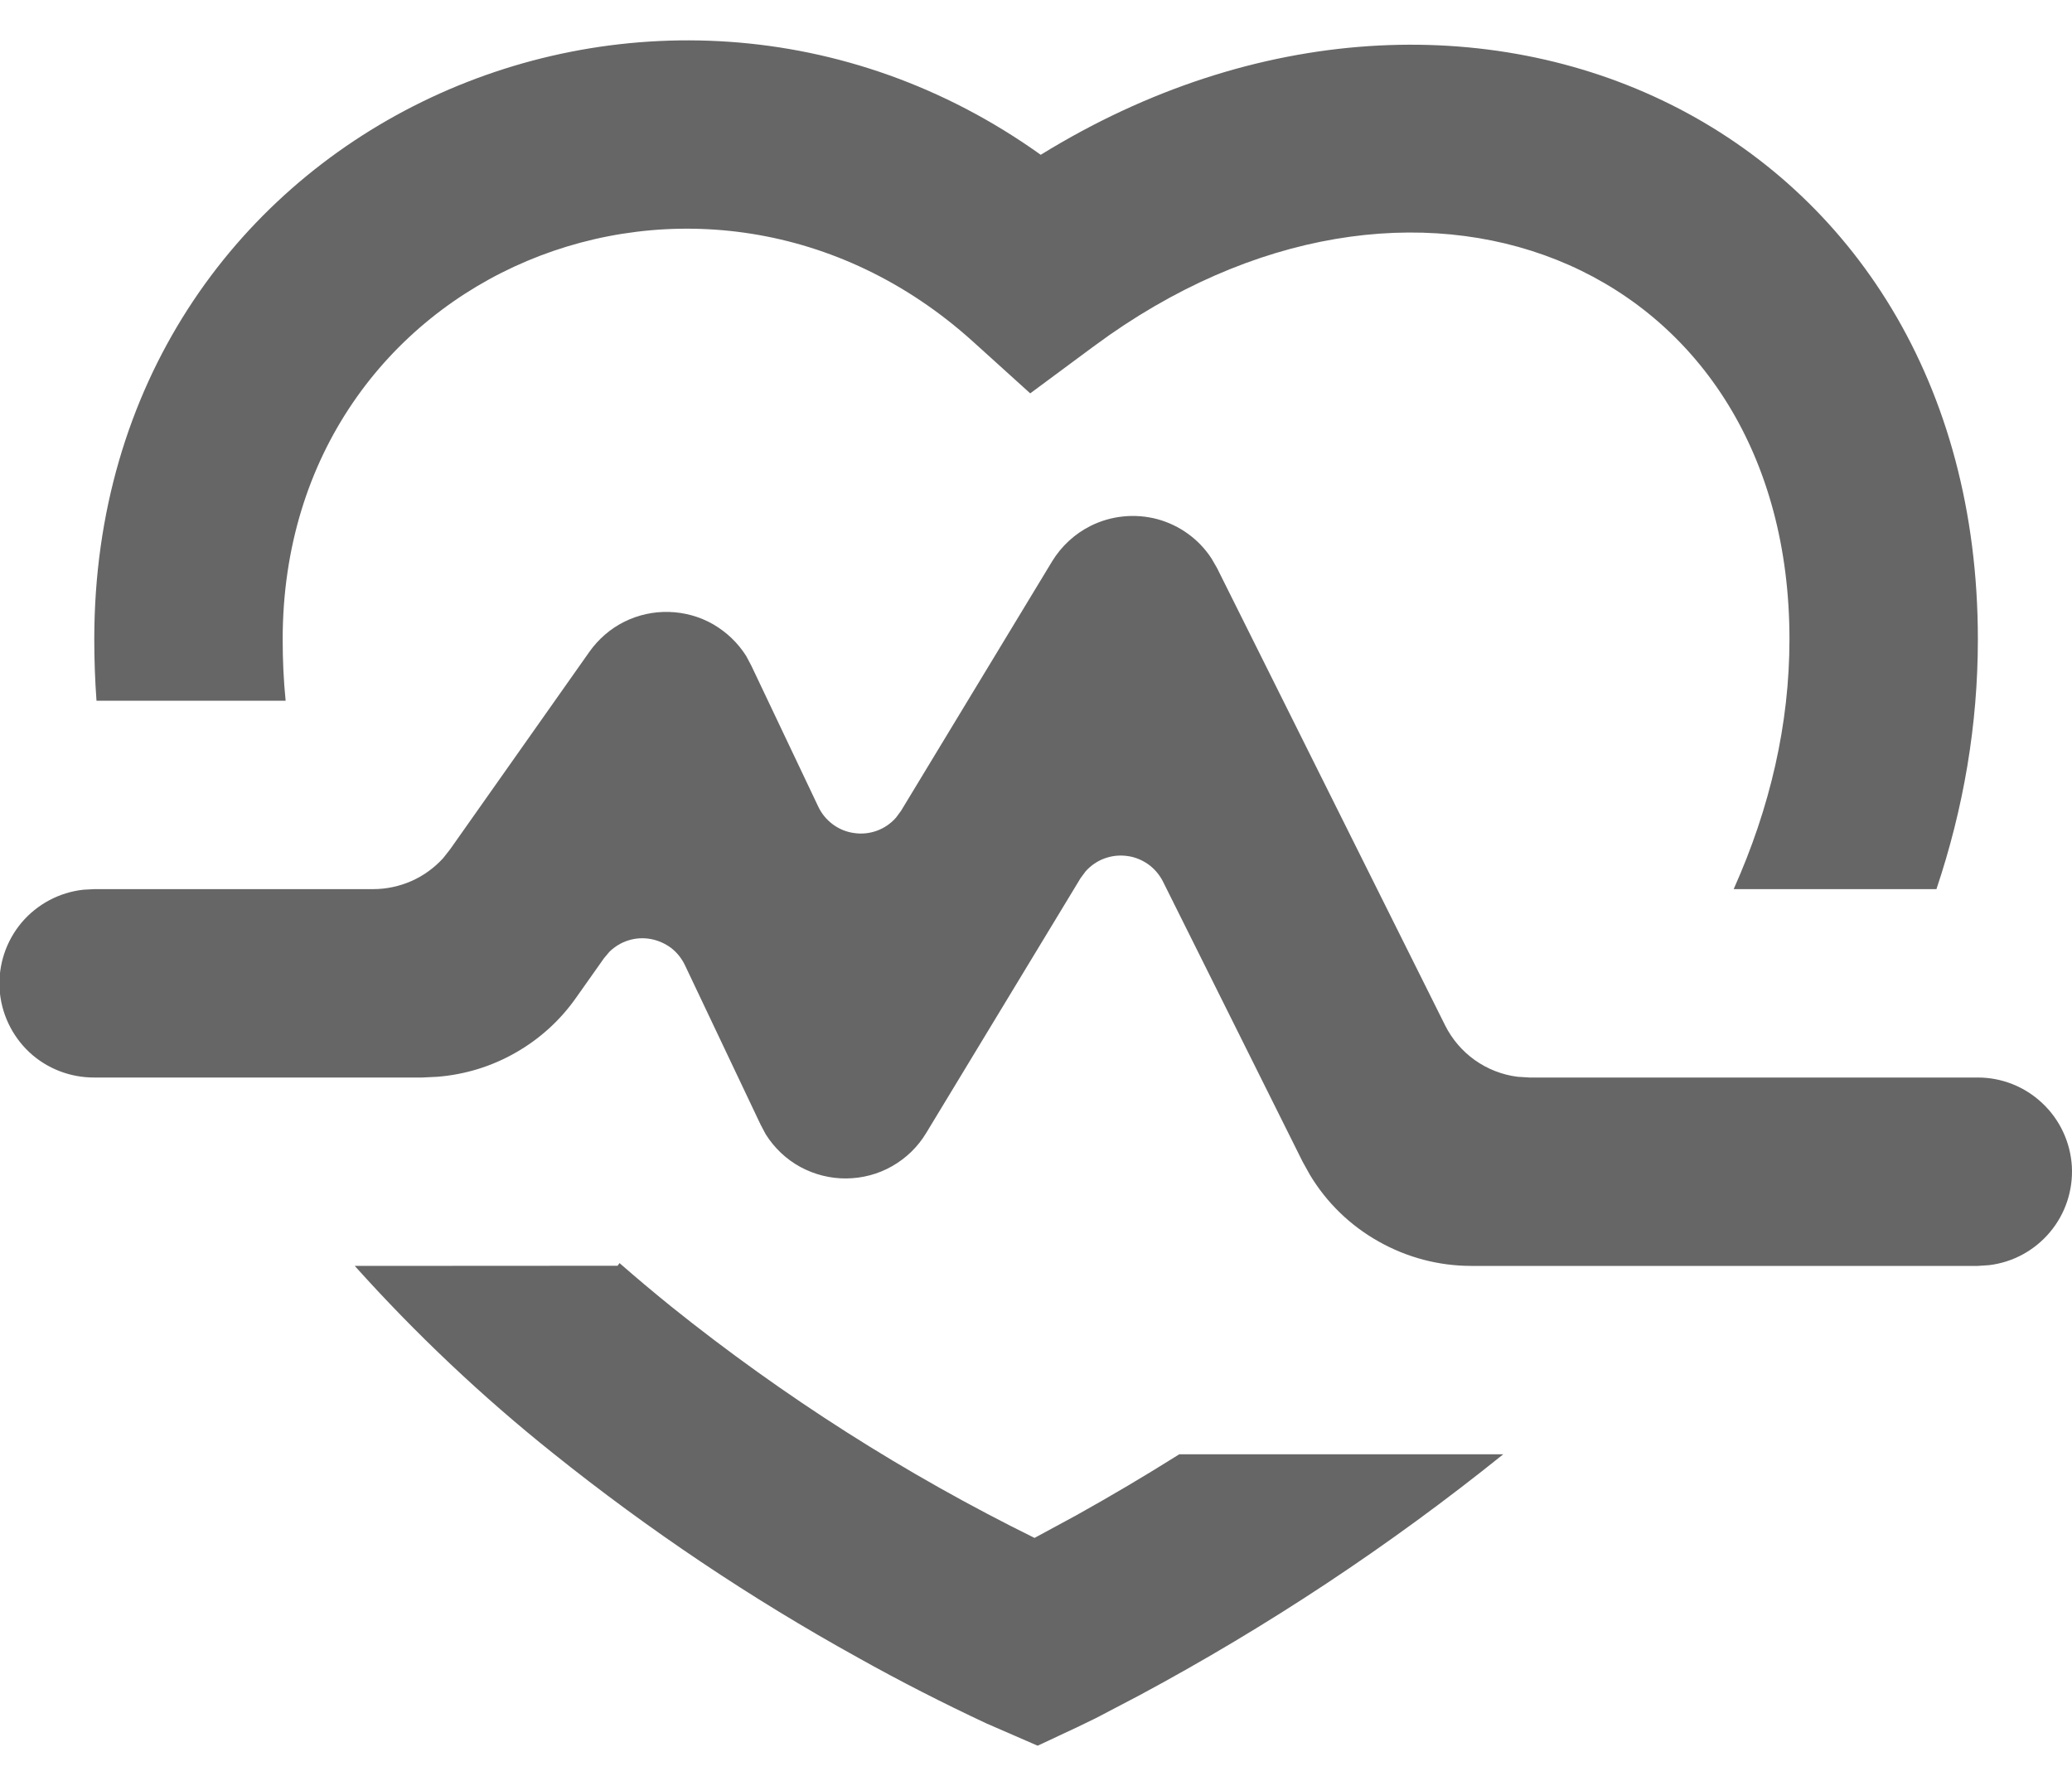 <svg width="14" height="12" viewBox="0 0 14 12" fill="none" xmlns="http://www.w3.org/2000/svg">
<path fill-rule="evenodd" clip-rule="evenodd" d="M4.173 8.553L4.186 8.535C4.299 8.634 4.416 8.732 4.537 8.83C5.295 9.438 6.118 9.962 6.99 10.392L7.269 10.241C7.506 10.109 7.739 9.971 7.968 9.827H10.157C9.389 10.445 8.566 10.99 7.698 11.456L7.406 11.609L7.27 11.675L7.011 11.796L6.666 11.646C6.371 11.508 6.081 11.36 5.797 11.201C5.072 10.8 4.383 10.338 3.737 9.82C3.256 9.436 2.808 9.012 2.397 8.554L4.173 8.553ZM7.37 3.553C7.509 3.484 7.669 3.468 7.82 3.508C7.97 3.549 8.101 3.643 8.186 3.774L8.223 3.838L9.764 6.928C9.811 7.022 9.88 7.103 9.966 7.164C10.051 7.224 10.15 7.263 10.254 7.276L10.334 7.281H13.364C13.526 7.281 13.682 7.343 13.8 7.455C13.918 7.566 13.989 7.718 13.999 7.88C14.008 8.042 13.956 8.201 13.851 8.326C13.747 8.45 13.6 8.53 13.439 8.549L13.364 8.554H9.941C9.721 8.554 9.506 8.497 9.315 8.389C9.124 8.282 8.964 8.127 8.851 7.939L8.801 7.849L7.858 5.957C7.834 5.91 7.8 5.87 7.758 5.84C7.715 5.81 7.666 5.79 7.615 5.784C7.563 5.777 7.511 5.783 7.462 5.801C7.413 5.819 7.37 5.849 7.335 5.888L7.301 5.934L6.258 7.656C6.202 7.749 6.123 7.826 6.028 7.88C5.934 7.934 5.827 7.962 5.718 7.963C5.61 7.964 5.503 7.937 5.407 7.885C5.312 7.833 5.232 7.757 5.174 7.665L5.139 7.599L4.628 6.522C4.606 6.476 4.574 6.436 4.534 6.405C4.493 6.375 4.446 6.354 4.396 6.345C4.346 6.336 4.295 6.339 4.247 6.354C4.198 6.369 4.154 6.396 4.118 6.431L4.081 6.475L3.893 6.741C3.786 6.894 3.646 7.021 3.484 7.113C3.322 7.206 3.142 7.261 2.956 7.276L2.853 7.281H0.638C0.475 7.282 0.317 7.221 0.198 7.11C0.079 6.998 0.007 6.845 -0.003 6.682C-0.012 6.519 0.041 6.359 0.146 6.234C0.252 6.109 0.401 6.03 0.563 6.012L0.637 6.008H2.522C2.611 6.008 2.699 5.989 2.781 5.953C2.862 5.917 2.935 5.864 2.995 5.798L3.042 5.738L3.982 4.405C4.043 4.319 4.123 4.249 4.217 4.202C4.311 4.155 4.415 4.132 4.52 4.135C4.625 4.138 4.727 4.166 4.818 4.218C4.909 4.271 4.986 4.344 5.042 4.433L5.077 4.499L5.529 5.451C5.551 5.498 5.585 5.539 5.628 5.571C5.67 5.602 5.719 5.622 5.771 5.629C5.824 5.637 5.877 5.631 5.926 5.613C5.975 5.595 6.019 5.565 6.054 5.525L6.088 5.479L7.109 3.793C7.172 3.69 7.262 3.607 7.37 3.553ZM7.032 1.046C9.938 -0.747 13.364 0.84 13.364 4.32C13.364 4.9 13.267 5.463 13.084 6.008H11.714C11.961 5.456 12.091 4.892 12.091 4.319C12.091 1.822 9.652 0.76 7.496 2.264L7.381 2.347L6.961 2.658L6.574 2.308C4.759 0.669 1.91 1.824 1.91 4.32C1.91 4.46 1.916 4.598 1.93 4.735H0.652C0.642 4.597 0.637 4.459 0.637 4.32C0.637 0.872 4.414 -0.827 7.032 1.046Z" fill="#666666"/>
</svg>
